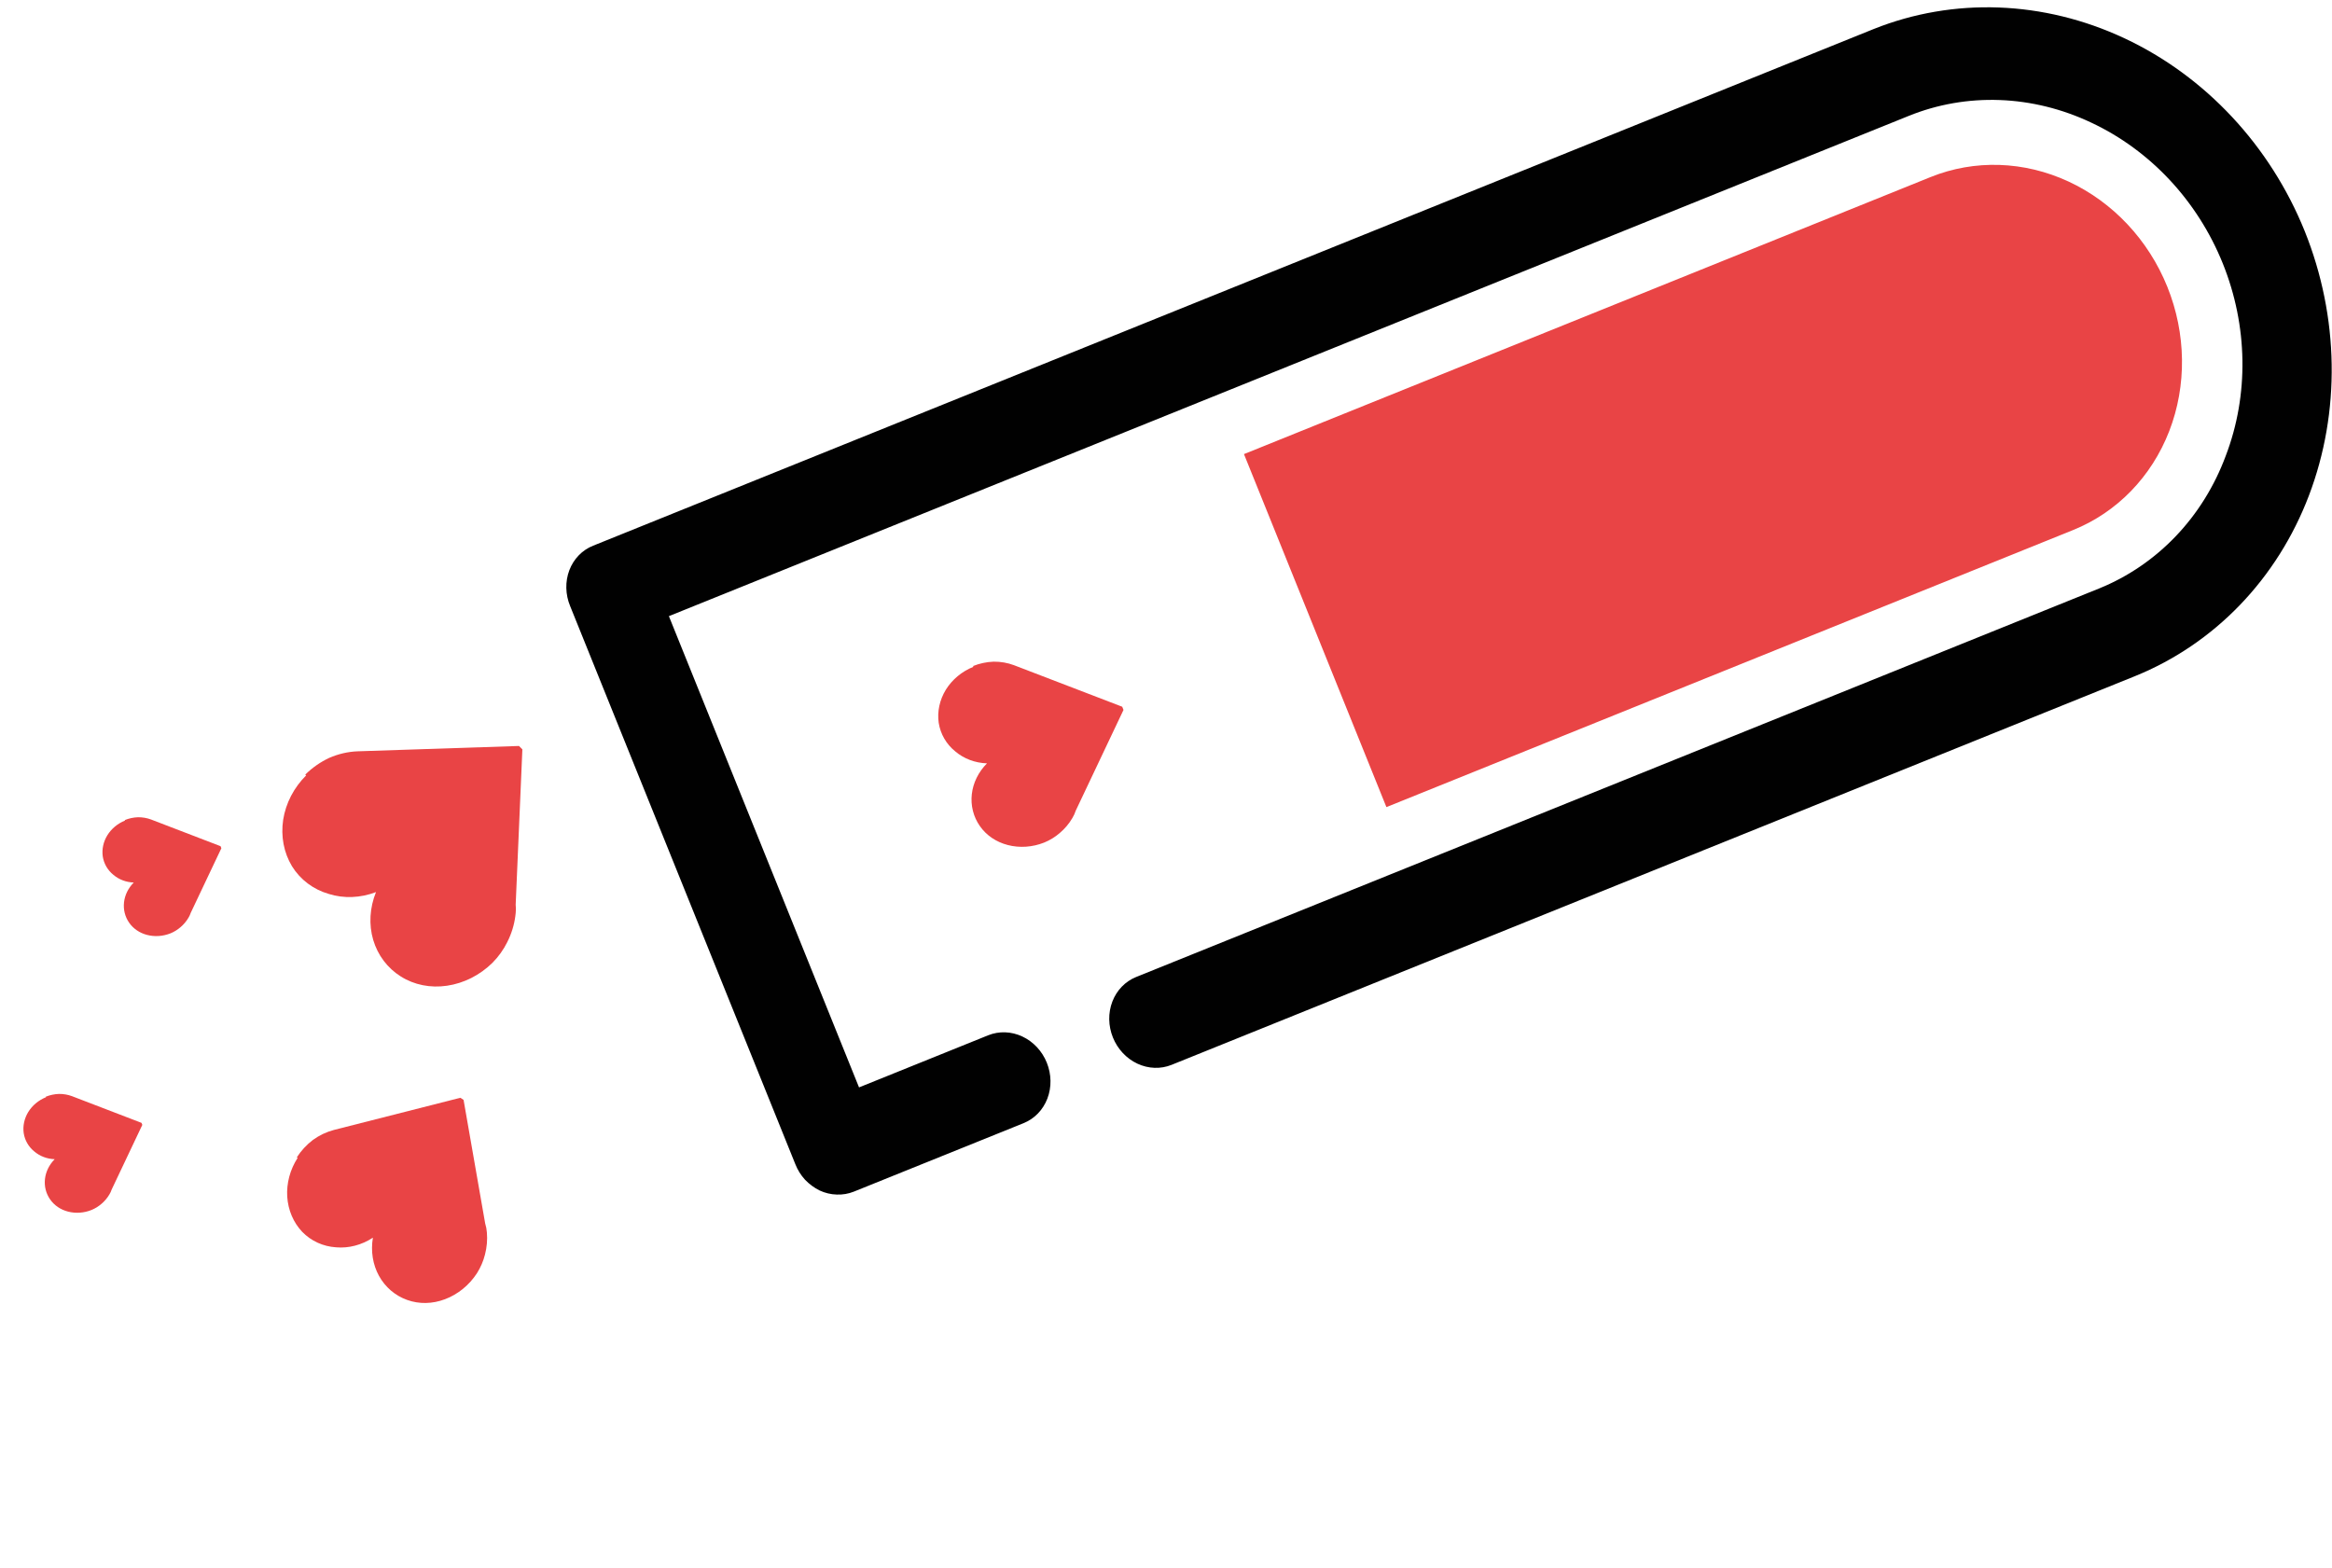 <svg width="177" height="119" viewBox="0 0 177 119" fill="none" xmlns="http://www.w3.org/2000/svg">
<path d="M174.932 17.552C177.547 24.066 177.66 31.279 175.245 37.622C174.053 40.751 172.274 43.571 170.01 45.922C167.745 48.272 165.04 50.107 162.049 51.32L88.922 80.825C88.098 81.157 87.166 81.125 86.331 80.735C85.496 80.345 84.826 79.629 84.47 78.745C84.113 77.861 84.098 76.881 84.429 76.02C84.759 75.16 85.408 74.49 86.232 74.157L159.341 44.659C161.527 43.769 163.501 42.421 165.148 40.694C166.795 38.967 168.082 36.895 168.935 34.599C170.702 29.983 170.62 24.729 168.707 19.988C166.794 15.247 163.207 11.407 158.732 9.31C156.524 8.265 154.162 7.681 151.783 7.593C149.404 7.505 147.055 7.915 144.872 8.798L50.769 46.767L65.201 82.536L75.002 78.581C75.826 78.249 76.758 78.281 77.593 78.671C78.428 79.061 79.098 79.777 79.454 80.661C79.811 81.546 79.826 82.525 79.496 83.386C79.165 84.246 78.517 84.916 77.693 85.249L64.801 90.45C64.393 90.612 63.956 90.687 63.513 90.67C63.067 90.658 62.624 90.553 62.21 90.361C61.8 90.157 61.425 89.881 61.102 89.544C60.788 89.201 60.538 88.8 60.366 88.363L43.273 46C43.092 45.565 42.994 45.099 42.984 44.632C42.974 44.165 43.052 43.704 43.214 43.278C43.377 42.852 43.62 42.468 43.93 42.149C44.239 41.83 44.609 41.582 45.018 41.42L142.212 2.204C148.277 -0.22 155.126 0.034 161.26 2.911C167.393 5.788 172.309 11.053 174.932 17.552Z" fill="#010101"/>
<path d="M105.229 61.261L157.349 40.231C160.679 38.888 163.304 36.187 164.645 32.725C165.987 29.262 165.935 25.321 164.501 21.767C163.068 18.214 160.37 15.341 157.001 13.778C153.632 12.216 149.869 12.094 146.538 13.437L94.418 34.467L105.229 61.261Z" fill="#E94445"/>
<path d="M23.234 58.858C22.303 59.783 21.689 60.969 21.493 62.221C21.305 63.475 21.539 64.717 22.16 65.746C22.794 66.771 23.782 67.514 24.959 67.853C26.096 68.211 27.357 68.161 28.538 67.712C28.058 68.902 27.984 70.182 28.327 71.343C28.673 72.506 29.411 73.483 30.423 74.118C31.437 74.758 32.675 75.006 33.927 74.819C35.209 74.632 36.428 74.016 37.383 73.073C37.837 72.615 38.215 72.088 38.498 71.515C38.819 70.884 39.028 70.21 39.115 69.526C39.157 69.24 39.166 68.953 39.14 68.67L39.648 56.878L39.392 56.621L27.13 57.027C26.405 57.056 25.679 57.225 24.992 57.523C24.321 57.837 23.703 58.268 23.17 58.794L23.234 58.858Z" fill="#E94445"/>
<path d="M22.591 87.883C22.017 88.772 21.739 89.814 21.801 90.834C21.869 91.855 22.269 92.793 22.936 93.497C23.613 94.195 24.52 94.61 25.507 94.674C26.465 94.759 27.45 94.502 28.303 93.943C28.131 94.964 28.294 95.986 28.765 96.841C29.239 97.698 29.989 98.34 30.897 98.666C31.807 98.996 32.826 98.977 33.78 98.612C34.758 98.243 35.613 97.547 36.202 96.639C36.481 96.199 36.687 95.718 36.812 95.218C36.955 94.665 37.003 94.097 36.954 93.543C36.937 93.31 36.894 93.082 36.825 92.864L35.185 83.482L34.939 83.324L25.345 85.765C24.778 85.914 24.235 86.172 23.746 86.526C23.271 86.889 22.858 87.336 22.529 87.843L22.591 87.883Z" fill="#E94445"/>
<path d="M73.879 50.613C73.006 50.964 72.27 51.577 71.791 52.349C71.317 53.125 71.126 54.011 71.248 54.864C71.382 55.718 71.826 56.484 72.509 57.036C73.161 57.59 74.008 57.909 74.913 57.941C74.264 58.593 73.858 59.418 73.761 60.281C73.665 61.145 73.88 61.996 74.371 62.698C74.862 63.404 75.611 63.913 76.49 64.139C77.389 64.373 78.367 64.306 79.26 63.95C79.688 63.774 80.085 63.531 80.431 63.232C80.819 62.904 81.145 62.518 81.394 62.09C81.501 61.913 81.587 61.725 81.649 61.532L85.274 53.884L85.176 53.642L76.963 50.49C76.476 50.307 75.95 50.216 75.413 50.222C74.882 50.242 74.354 50.354 73.855 50.553L73.879 50.613Z" fill="#E94445"/>
<path d="M3.488 83.282C2.929 83.508 2.456 83.901 2.149 84.397C1.844 84.894 1.721 85.463 1.8 86.01C1.886 86.558 2.171 87.05 2.61 87.404C3.028 87.76 3.571 87.965 4.152 87.986C3.736 88.404 3.475 88.933 3.413 89.487C3.351 90.042 3.489 90.588 3.804 91.038C4.119 91.492 4.6 91.818 5.165 91.963C5.741 92.113 6.369 92.07 6.942 91.842C7.217 91.729 7.471 91.573 7.694 91.381C7.943 91.171 8.152 90.922 8.311 90.648C8.38 90.534 8.435 90.414 8.475 90.29L10.802 85.381L10.739 85.227L5.468 83.203C5.155 83.086 4.818 83.028 4.473 83.031C4.132 83.044 3.793 83.116 3.473 83.244L3.488 83.282Z" fill="#E94445"/>
<path d="M9.488 62.282C8.929 62.508 8.456 62.901 8.149 63.397C7.844 63.894 7.721 64.463 7.8 65.01C7.886 65.558 8.171 66.05 8.61 66.404C9.028 66.76 9.571 66.965 10.152 66.986C9.736 67.404 9.475 67.933 9.413 68.487C9.351 69.042 9.489 69.588 9.804 70.038C10.12 70.492 10.6 70.818 11.165 70.963C11.741 71.113 12.369 71.07 12.942 70.842C13.217 70.729 13.471 70.573 13.694 70.381C13.943 70.171 14.152 69.922 14.311 69.648C14.38 69.534 14.435 69.414 14.475 69.29L16.802 64.381L16.739 64.227L11.468 62.203C11.155 62.086 10.818 62.028 10.473 62.031C10.132 62.044 9.793 62.116 9.473 62.244L9.488 62.282Z" fill="#E94445"/>
</svg>
